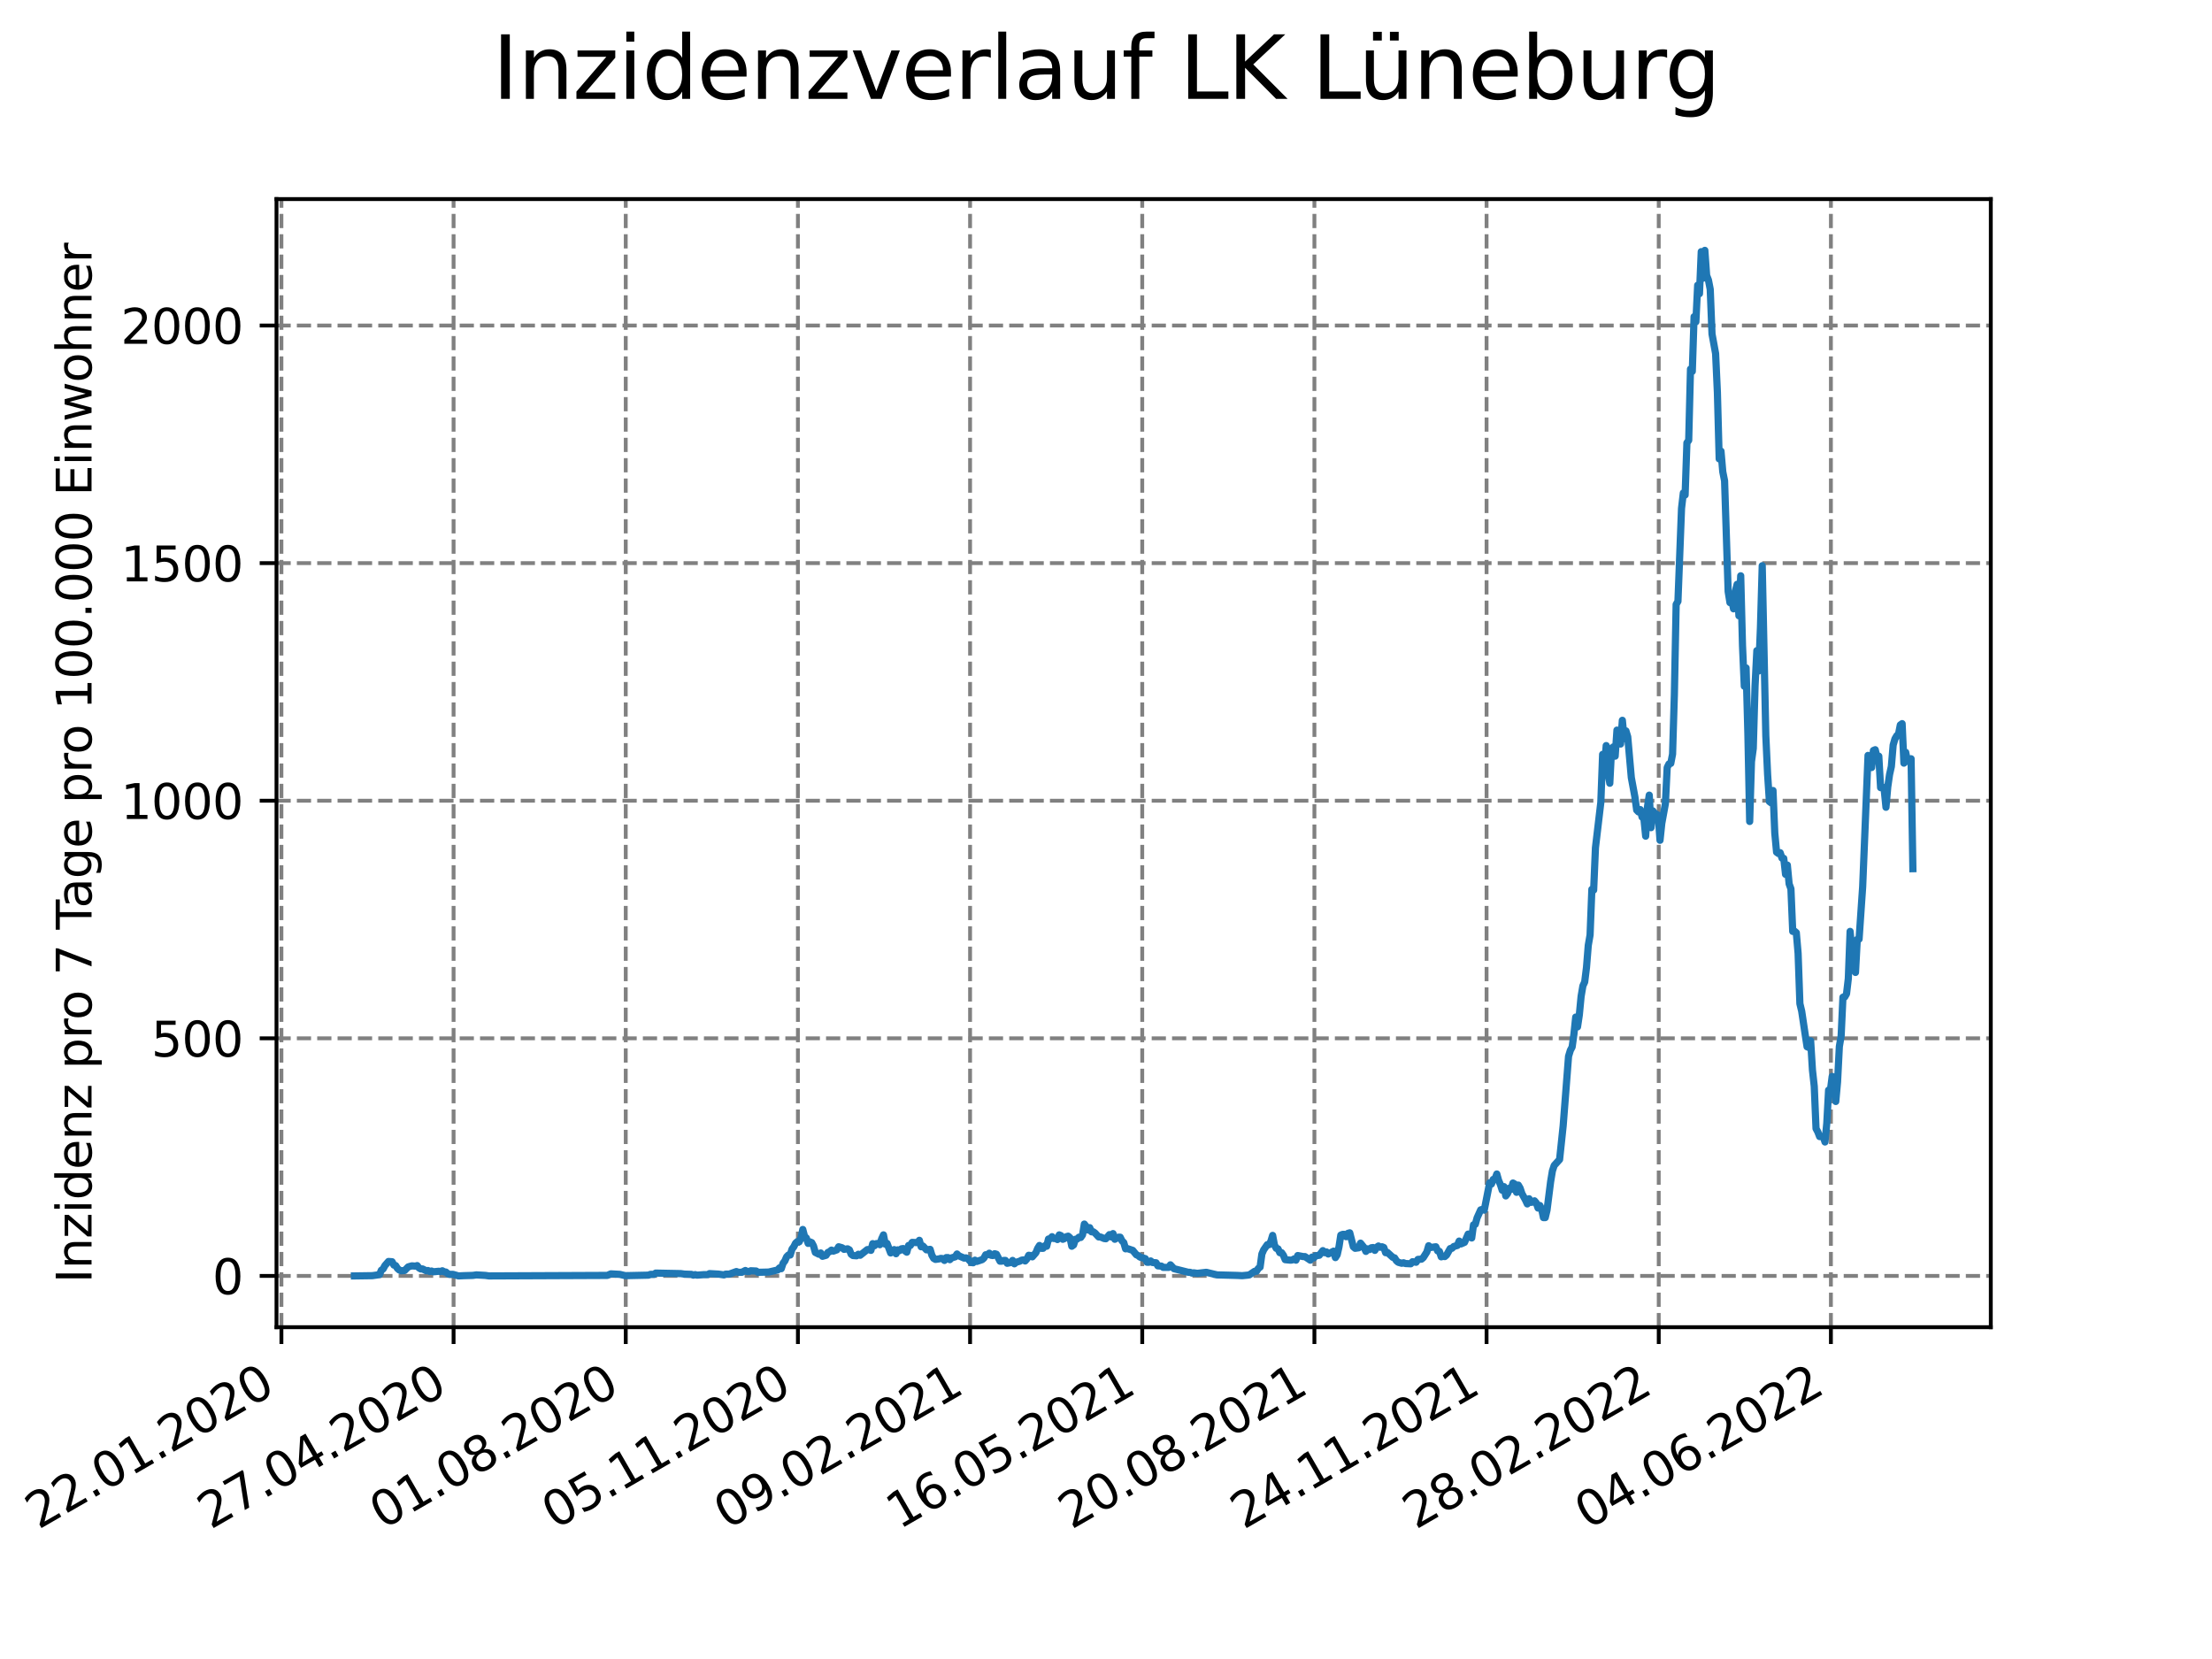 <?xml version="1.0" encoding="utf-8" standalone="no"?>
<!DOCTYPE svg PUBLIC "-//W3C//DTD SVG 1.1//EN"
  "http://www.w3.org/Graphics/SVG/1.1/DTD/svg11.dtd">
<svg xmlns:xlink="http://www.w3.org/1999/xlink" width="460.8pt" height="345.6pt" viewBox="0 0 460.8 345.6" xmlns="http://www.w3.org/2000/svg" version="1.1">
 <defs>
  <style type="text/css">*{stroke-linejoin: round; stroke-linecap: butt}</style>
 </defs>
 <g id="figure_1">
  <g id="patch_1">
   <path d="M 0 345.6 
L 460.8 345.6 
L 460.8 0 
L 0 0 
z
" style="fill: #ffffff"/>
  </g>
  <g id="axes_1">
   <g id="patch_2">
    <path d="M 57.6 276.48 
L 414.72 276.48 
L 414.72 41.472 
L 57.6 41.472 
z
" style="fill: #ffffff"/>
   </g>
   <g id="matplotlib.axis_1">
    <g id="xtick_1">
     <g id="line2d_1">
      <path d="M 58.624 276.48 
L 58.624 41.472 
" clip-path="url(#pb57388f44c)" style="fill: none; stroke-dasharray: 2.96,1.28; stroke-dashoffset: 0; stroke: #808080; stroke-width: 0.8"/>
     </g>
     <g id="line2d_2">
      <defs>
       <path id="m9dcc0c12f1" d="M 0 0 
L 0 3.5 
" style="stroke: #000000; stroke-width: 0.8"/>
      </defs>
      <g>
       <use xlink:href="#m9dcc0c12f1" x="58.624" y="276.48" style="stroke: #000000; stroke-width: 0.8"/>
      </g>
     </g>
     <g id="text_1">
      <!-- 22.01.2020 -->
      <g transform="translate(7.999 318.689)rotate(-30)scale(0.1 -0.1)">
       <defs>
        <path id="DejaVuSans-32" d="M 1228 531 
L 3431 531 
L 3431 0 
L 469 0 
L 469 531 
Q 828 903 1448 1529 
Q 2069 2156 2228 2338 
Q 2531 2678 2651 2914 
Q 2772 3150 2772 3378 
Q 2772 3750 2511 3984 
Q 2250 4219 1831 4219 
Q 1534 4219 1204 4116 
Q 875 4013 500 3803 
L 500 4441 
Q 881 4594 1212 4672 
Q 1544 4750 1819 4750 
Q 2544 4750 2975 4387 
Q 3406 4025 3406 3419 
Q 3406 3131 3298 2873 
Q 3191 2616 2906 2266 
Q 2828 2175 2409 1742 
Q 1991 1309 1228 531 
z
" transform="scale(0.016)"/>
        <path id="DejaVuSans-2e" d="M 684 794 
L 1344 794 
L 1344 0 
L 684 0 
L 684 794 
z
" transform="scale(0.016)"/>
        <path id="DejaVuSans-30" d="M 2034 4250 
Q 1547 4250 1301 3770 
Q 1056 3291 1056 2328 
Q 1056 1369 1301 889 
Q 1547 409 2034 409 
Q 2525 409 2770 889 
Q 3016 1369 3016 2328 
Q 3016 3291 2770 3770 
Q 2525 4250 2034 4250 
z
M 2034 4750 
Q 2819 4750 3233 4129 
Q 3647 3509 3647 2328 
Q 3647 1150 3233 529 
Q 2819 -91 2034 -91 
Q 1250 -91 836 529 
Q 422 1150 422 2328 
Q 422 3509 836 4129 
Q 1250 4750 2034 4750 
z
" transform="scale(0.016)"/>
        <path id="DejaVuSans-31" d="M 794 531 
L 1825 531 
L 1825 4091 
L 703 3866 
L 703 4441 
L 1819 4666 
L 2450 4666 
L 2450 531 
L 3481 531 
L 3481 0 
L 794 0 
L 794 531 
z
" transform="scale(0.016)"/>
       </defs>
       <use xlink:href="#DejaVuSans-32"/>
       <use xlink:href="#DejaVuSans-32" x="63.623"/>
       <use xlink:href="#DejaVuSans-2e" x="127.246"/>
       <use xlink:href="#DejaVuSans-30" x="159.033"/>
       <use xlink:href="#DejaVuSans-31" x="222.656"/>
       <use xlink:href="#DejaVuSans-2e" x="286.279"/>
       <use xlink:href="#DejaVuSans-32" x="318.066"/>
       <use xlink:href="#DejaVuSans-30" x="381.689"/>
       <use xlink:href="#DejaVuSans-32" x="445.312"/>
       <use xlink:href="#DejaVuSans-30" x="508.936"/>
      </g>
     </g>
    </g>
    <g id="xtick_2">
     <g id="line2d_3">
      <path d="M 94.489 276.48 
L 94.489 41.472 
" clip-path="url(#pb57388f44c)" style="fill: none; stroke-dasharray: 2.96,1.28; stroke-dashoffset: 0; stroke: #808080; stroke-width: 0.8"/>
     </g>
     <g id="line2d_4">
      <g>
       <use xlink:href="#m9dcc0c12f1" x="94.489" y="276.48" style="stroke: #000000; stroke-width: 0.8"/>
      </g>
     </g>
     <g id="text_2">
      <!-- 27.04.2020 -->
      <g transform="translate(43.864 318.689)rotate(-30)scale(0.1 -0.1)">
       <defs>
        <path id="DejaVuSans-37" d="M 525 4666 
L 3525 4666 
L 3525 4397 
L 1831 0 
L 1172 0 
L 2766 4134 
L 525 4134 
L 525 4666 
z
" transform="scale(0.016)"/>
        <path id="DejaVuSans-34" d="M 2419 4116 
L 825 1625 
L 2419 1625 
L 2419 4116 
z
M 2253 4666 
L 3047 4666 
L 3047 1625 
L 3713 1625 
L 3713 1100 
L 3047 1100 
L 3047 0 
L 2419 0 
L 2419 1100 
L 313 1100 
L 313 1709 
L 2253 4666 
z
" transform="scale(0.016)"/>
       </defs>
       <use xlink:href="#DejaVuSans-32"/>
       <use xlink:href="#DejaVuSans-37" x="63.623"/>
       <use xlink:href="#DejaVuSans-2e" x="127.246"/>
       <use xlink:href="#DejaVuSans-30" x="159.033"/>
       <use xlink:href="#DejaVuSans-34" x="222.656"/>
       <use xlink:href="#DejaVuSans-2e" x="286.279"/>
       <use xlink:href="#DejaVuSans-32" x="318.066"/>
       <use xlink:href="#DejaVuSans-30" x="381.689"/>
       <use xlink:href="#DejaVuSans-32" x="445.312"/>
       <use xlink:href="#DejaVuSans-30" x="508.936"/>
      </g>
     </g>
    </g>
    <g id="xtick_3">
     <g id="line2d_5">
      <path d="M 130.355 276.48 
L 130.355 41.472 
" clip-path="url(#pb57388f44c)" style="fill: none; stroke-dasharray: 2.96,1.28; stroke-dashoffset: 0; stroke: #808080; stroke-width: 0.8"/>
     </g>
     <g id="line2d_6">
      <g>
       <use xlink:href="#m9dcc0c12f1" x="130.355" y="276.48" style="stroke: #000000; stroke-width: 0.8"/>
      </g>
     </g>
     <g id="text_3">
      <!-- 01.08.2020 -->
      <g transform="translate(79.729 318.689)rotate(-30)scale(0.1 -0.1)">
       <defs>
        <path id="DejaVuSans-38" d="M 2034 2216 
Q 1584 2216 1326 1975 
Q 1069 1734 1069 1313 
Q 1069 891 1326 650 
Q 1584 409 2034 409 
Q 2484 409 2743 651 
Q 3003 894 3003 1313 
Q 3003 1734 2745 1975 
Q 2488 2216 2034 2216 
z
M 1403 2484 
Q 997 2584 770 2862 
Q 544 3141 544 3541 
Q 544 4100 942 4425 
Q 1341 4750 2034 4750 
Q 2731 4750 3128 4425 
Q 3525 4100 3525 3541 
Q 3525 3141 3298 2862 
Q 3072 2584 2669 2484 
Q 3125 2378 3379 2068 
Q 3634 1759 3634 1313 
Q 3634 634 3220 271 
Q 2806 -91 2034 -91 
Q 1263 -91 848 271 
Q 434 634 434 1313 
Q 434 1759 690 2068 
Q 947 2378 1403 2484 
z
M 1172 3481 
Q 1172 3119 1398 2916 
Q 1625 2713 2034 2713 
Q 2441 2713 2670 2916 
Q 2900 3119 2900 3481 
Q 2900 3844 2670 4047 
Q 2441 4250 2034 4250 
Q 1625 4250 1398 4047 
Q 1172 3844 1172 3481 
z
" transform="scale(0.016)"/>
       </defs>
       <use xlink:href="#DejaVuSans-30"/>
       <use xlink:href="#DejaVuSans-31" x="63.623"/>
       <use xlink:href="#DejaVuSans-2e" x="127.246"/>
       <use xlink:href="#DejaVuSans-30" x="159.033"/>
       <use xlink:href="#DejaVuSans-38" x="222.656"/>
       <use xlink:href="#DejaVuSans-2e" x="286.279"/>
       <use xlink:href="#DejaVuSans-32" x="318.066"/>
       <use xlink:href="#DejaVuSans-30" x="381.689"/>
       <use xlink:href="#DejaVuSans-32" x="445.312"/>
       <use xlink:href="#DejaVuSans-30" x="508.936"/>
      </g>
     </g>
    </g>
    <g id="xtick_4">
     <g id="line2d_7">
      <path d="M 166.22 276.48 
L 166.22 41.472 
" clip-path="url(#pb57388f44c)" style="fill: none; stroke-dasharray: 2.96,1.28; stroke-dashoffset: 0; stroke: #808080; stroke-width: 0.8"/>
     </g>
     <g id="line2d_8">
      <g>
       <use xlink:href="#m9dcc0c12f1" x="166.22" y="276.48" style="stroke: #000000; stroke-width: 0.8"/>
      </g>
     </g>
     <g id="text_4">
      <!-- 05.11.2020 -->
      <g transform="translate(115.595 318.689)rotate(-30)scale(0.1 -0.1)">
       <defs>
        <path id="DejaVuSans-35" d="M 691 4666 
L 3169 4666 
L 3169 4134 
L 1269 4134 
L 1269 2991 
Q 1406 3038 1543 3061 
Q 1681 3084 1819 3084 
Q 2600 3084 3056 2656 
Q 3513 2228 3513 1497 
Q 3513 744 3044 326 
Q 2575 -91 1722 -91 
Q 1428 -91 1123 -41 
Q 819 9 494 109 
L 494 744 
Q 775 591 1075 516 
Q 1375 441 1709 441 
Q 2250 441 2565 725 
Q 2881 1009 2881 1497 
Q 2881 1984 2565 2268 
Q 2250 2553 1709 2553 
Q 1456 2553 1204 2497 
Q 953 2441 691 2322 
L 691 4666 
z
" transform="scale(0.016)"/>
       </defs>
       <use xlink:href="#DejaVuSans-30"/>
       <use xlink:href="#DejaVuSans-35" x="63.623"/>
       <use xlink:href="#DejaVuSans-2e" x="127.246"/>
       <use xlink:href="#DejaVuSans-31" x="159.033"/>
       <use xlink:href="#DejaVuSans-31" x="222.656"/>
       <use xlink:href="#DejaVuSans-2e" x="286.279"/>
       <use xlink:href="#DejaVuSans-32" x="318.066"/>
       <use xlink:href="#DejaVuSans-30" x="381.689"/>
       <use xlink:href="#DejaVuSans-32" x="445.312"/>
       <use xlink:href="#DejaVuSans-30" x="508.936"/>
      </g>
     </g>
    </g>
    <g id="xtick_5">
     <g id="line2d_9">
      <path d="M 202.085 276.48 
L 202.085 41.472 
" clip-path="url(#pb57388f44c)" style="fill: none; stroke-dasharray: 2.96,1.28; stroke-dashoffset: 0; stroke: #808080; stroke-width: 0.8"/>
     </g>
     <g id="line2d_10">
      <g>
       <use xlink:href="#m9dcc0c12f1" x="202.085" y="276.48" style="stroke: #000000; stroke-width: 0.8"/>
      </g>
     </g>
     <g id="text_5">
      <!-- 09.02.2021 -->
      <g transform="translate(151.46 318.689)rotate(-30)scale(0.1 -0.1)">
       <defs>
        <path id="DejaVuSans-39" d="M 703 97 
L 703 672 
Q 941 559 1184 500 
Q 1428 441 1663 441 
Q 2288 441 2617 861 
Q 2947 1281 2994 2138 
Q 2813 1869 2534 1725 
Q 2256 1581 1919 1581 
Q 1219 1581 811 2004 
Q 403 2428 403 3163 
Q 403 3881 828 4315 
Q 1253 4750 1959 4750 
Q 2769 4750 3195 4129 
Q 3622 3509 3622 2328 
Q 3622 1225 3098 567 
Q 2575 -91 1691 -91 
Q 1453 -91 1209 -44 
Q 966 3 703 97 
z
M 1959 2075 
Q 2384 2075 2632 2365 
Q 2881 2656 2881 3163 
Q 2881 3666 2632 3958 
Q 2384 4250 1959 4250 
Q 1534 4250 1286 3958 
Q 1038 3666 1038 3163 
Q 1038 2656 1286 2365 
Q 1534 2075 1959 2075 
z
" transform="scale(0.016)"/>
       </defs>
       <use xlink:href="#DejaVuSans-30"/>
       <use xlink:href="#DejaVuSans-39" x="63.623"/>
       <use xlink:href="#DejaVuSans-2e" x="127.246"/>
       <use xlink:href="#DejaVuSans-30" x="159.033"/>
       <use xlink:href="#DejaVuSans-32" x="222.656"/>
       <use xlink:href="#DejaVuSans-2e" x="286.279"/>
       <use xlink:href="#DejaVuSans-32" x="318.066"/>
       <use xlink:href="#DejaVuSans-30" x="381.689"/>
       <use xlink:href="#DejaVuSans-32" x="445.312"/>
       <use xlink:href="#DejaVuSans-31" x="508.936"/>
      </g>
     </g>
    </g>
    <g id="xtick_6">
     <g id="line2d_11">
      <path d="M 237.95 276.48 
L 237.95 41.472 
" clip-path="url(#pb57388f44c)" style="fill: none; stroke-dasharray: 2.96,1.28; stroke-dashoffset: 0; stroke: #808080; stroke-width: 0.8"/>
     </g>
     <g id="line2d_12">
      <g>
       <use xlink:href="#m9dcc0c12f1" x="237.95" y="276.48" style="stroke: #000000; stroke-width: 0.8"/>
      </g>
     </g>
     <g id="text_6">
      <!-- 16.05.2021 -->
      <g transform="translate(187.325 318.689)rotate(-30)scale(0.1 -0.1)">
       <defs>
        <path id="DejaVuSans-36" d="M 2113 2584 
Q 1688 2584 1439 2293 
Q 1191 2003 1191 1497 
Q 1191 994 1439 701 
Q 1688 409 2113 409 
Q 2538 409 2786 701 
Q 3034 994 3034 1497 
Q 3034 2003 2786 2293 
Q 2538 2584 2113 2584 
z
M 3366 4563 
L 3366 3988 
Q 3128 4100 2886 4159 
Q 2644 4219 2406 4219 
Q 1781 4219 1451 3797 
Q 1122 3375 1075 2522 
Q 1259 2794 1537 2939 
Q 1816 3084 2150 3084 
Q 2853 3084 3261 2657 
Q 3669 2231 3669 1497 
Q 3669 778 3244 343 
Q 2819 -91 2113 -91 
Q 1303 -91 875 529 
Q 447 1150 447 2328 
Q 447 3434 972 4092 
Q 1497 4750 2381 4750 
Q 2619 4750 2861 4703 
Q 3103 4656 3366 4563 
z
" transform="scale(0.016)"/>
       </defs>
       <use xlink:href="#DejaVuSans-31"/>
       <use xlink:href="#DejaVuSans-36" x="63.623"/>
       <use xlink:href="#DejaVuSans-2e" x="127.246"/>
       <use xlink:href="#DejaVuSans-30" x="159.033"/>
       <use xlink:href="#DejaVuSans-35" x="222.656"/>
       <use xlink:href="#DejaVuSans-2e" x="286.279"/>
       <use xlink:href="#DejaVuSans-32" x="318.066"/>
       <use xlink:href="#DejaVuSans-30" x="381.689"/>
       <use xlink:href="#DejaVuSans-32" x="445.312"/>
       <use xlink:href="#DejaVuSans-31" x="508.936"/>
      </g>
     </g>
    </g>
    <g id="xtick_7">
     <g id="line2d_13">
      <path d="M 273.815 276.48 
L 273.815 41.472 
" clip-path="url(#pb57388f44c)" style="fill: none; stroke-dasharray: 2.96,1.28; stroke-dashoffset: 0; stroke: #808080; stroke-width: 0.8"/>
     </g>
     <g id="line2d_14">
      <g>
       <use xlink:href="#m9dcc0c12f1" x="273.815" y="276.48" style="stroke: #000000; stroke-width: 0.8"/>
      </g>
     </g>
     <g id="text_7">
      <!-- 20.08.2021 -->
      <g transform="translate(223.19 318.689)rotate(-30)scale(0.1 -0.1)">
       <use xlink:href="#DejaVuSans-32"/>
       <use xlink:href="#DejaVuSans-30" x="63.623"/>
       <use xlink:href="#DejaVuSans-2e" x="127.246"/>
       <use xlink:href="#DejaVuSans-30" x="159.033"/>
       <use xlink:href="#DejaVuSans-38" x="222.656"/>
       <use xlink:href="#DejaVuSans-2e" x="286.279"/>
       <use xlink:href="#DejaVuSans-32" x="318.066"/>
       <use xlink:href="#DejaVuSans-30" x="381.689"/>
       <use xlink:href="#DejaVuSans-32" x="445.312"/>
       <use xlink:href="#DejaVuSans-31" x="508.936"/>
      </g>
     </g>
    </g>
    <g id="xtick_8">
     <g id="line2d_15">
      <path d="M 309.68 276.48 
L 309.68 41.472 
" clip-path="url(#pb57388f44c)" style="fill: none; stroke-dasharray: 2.96,1.28; stroke-dashoffset: 0; stroke: #808080; stroke-width: 0.8"/>
     </g>
     <g id="line2d_16">
      <g>
       <use xlink:href="#m9dcc0c12f1" x="309.68" y="276.48" style="stroke: #000000; stroke-width: 0.8"/>
      </g>
     </g>
     <g id="text_8">
      <!-- 24.11.2021 -->
      <g transform="translate(259.055 318.689)rotate(-30)scale(0.1 -0.1)">
       <use xlink:href="#DejaVuSans-32"/>
       <use xlink:href="#DejaVuSans-34" x="63.623"/>
       <use xlink:href="#DejaVuSans-2e" x="127.246"/>
       <use xlink:href="#DejaVuSans-31" x="159.033"/>
       <use xlink:href="#DejaVuSans-31" x="222.656"/>
       <use xlink:href="#DejaVuSans-2e" x="286.279"/>
       <use xlink:href="#DejaVuSans-32" x="318.066"/>
       <use xlink:href="#DejaVuSans-30" x="381.689"/>
       <use xlink:href="#DejaVuSans-32" x="445.312"/>
       <use xlink:href="#DejaVuSans-31" x="508.936"/>
      </g>
     </g>
    </g>
    <g id="xtick_9">
     <g id="line2d_17">
      <path d="M 345.546 276.48 
L 345.546 41.472 
" clip-path="url(#pb57388f44c)" style="fill: none; stroke-dasharray: 2.96,1.28; stroke-dashoffset: 0; stroke: #808080; stroke-width: 0.8"/>
     </g>
     <g id="line2d_18">
      <g>
       <use xlink:href="#m9dcc0c12f1" x="345.546" y="276.48" style="stroke: #000000; stroke-width: 0.8"/>
      </g>
     </g>
     <g id="text_9">
      <!-- 28.02.2022 -->
      <g transform="translate(294.92 318.689)rotate(-30)scale(0.1 -0.1)">
       <use xlink:href="#DejaVuSans-32"/>
       <use xlink:href="#DejaVuSans-38" x="63.623"/>
       <use xlink:href="#DejaVuSans-2e" x="127.246"/>
       <use xlink:href="#DejaVuSans-30" x="159.033"/>
       <use xlink:href="#DejaVuSans-32" x="222.656"/>
       <use xlink:href="#DejaVuSans-2e" x="286.279"/>
       <use xlink:href="#DejaVuSans-32" x="318.066"/>
       <use xlink:href="#DejaVuSans-30" x="381.689"/>
       <use xlink:href="#DejaVuSans-32" x="445.312"/>
       <use xlink:href="#DejaVuSans-32" x="508.936"/>
      </g>
     </g>
    </g>
    <g id="xtick_10">
     <g id="line2d_19">
      <path d="M 381.411 276.48 
L 381.411 41.472 
" clip-path="url(#pb57388f44c)" style="fill: none; stroke-dasharray: 2.96,1.28; stroke-dashoffset: 0; stroke: #808080; stroke-width: 0.8"/>
     </g>
     <g id="line2d_20">
      <g>
       <use xlink:href="#m9dcc0c12f1" x="381.411" y="276.48" style="stroke: #000000; stroke-width: 0.8"/>
      </g>
     </g>
     <g id="text_10">
      <!-- 04.06.2022 -->
      <g transform="translate(330.786 318.689)rotate(-30)scale(0.1 -0.1)">
       <use xlink:href="#DejaVuSans-30"/>
       <use xlink:href="#DejaVuSans-34" x="63.623"/>
       <use xlink:href="#DejaVuSans-2e" x="127.246"/>
       <use xlink:href="#DejaVuSans-30" x="159.033"/>
       <use xlink:href="#DejaVuSans-36" x="222.656"/>
       <use xlink:href="#DejaVuSans-2e" x="286.279"/>
       <use xlink:href="#DejaVuSans-32" x="318.066"/>
       <use xlink:href="#DejaVuSans-30" x="381.689"/>
       <use xlink:href="#DejaVuSans-32" x="445.312"/>
       <use xlink:href="#DejaVuSans-32" x="508.936"/>
      </g>
     </g>
    </g>
   </g>
   <g id="matplotlib.axis_2">
    <g id="ytick_1">
     <g id="line2d_21">
      <path d="M 57.6 265.798 
L 414.72 265.798 
" clip-path="url(#pb57388f44c)" style="fill: none; stroke-dasharray: 2.96,1.28; stroke-dashoffset: 0; stroke: #808080; stroke-width: 0.8"/>
     </g>
     <g id="line2d_22">
      <defs>
       <path id="mb467f94ed6" d="M 0 0 
L -3.5 0 
" style="stroke: #000000; stroke-width: 0.8"/>
      </defs>
      <g>
       <use xlink:href="#mb467f94ed6" x="57.6" y="265.798" style="stroke: #000000; stroke-width: 0.8"/>
      </g>
     </g>
     <g id="text_11">
      <!-- 0 -->
      <g transform="translate(44.237 269.597)scale(0.1 -0.1)">
       <use xlink:href="#DejaVuSans-30"/>
      </g>
     </g>
    </g>
    <g id="ytick_2">
     <g id="line2d_23">
      <path d="M 57.6 216.301 
L 414.72 216.301 
" clip-path="url(#pb57388f44c)" style="fill: none; stroke-dasharray: 2.96,1.28; stroke-dashoffset: 0; stroke: #808080; stroke-width: 0.8"/>
     </g>
     <g id="line2d_24">
      <g>
       <use xlink:href="#mb467f94ed6" x="57.6" y="216.301" style="stroke: #000000; stroke-width: 0.8"/>
      </g>
     </g>
     <g id="text_12">
      <!-- 500 -->
      <g transform="translate(31.512 220.1)scale(0.1 -0.1)">
       <use xlink:href="#DejaVuSans-35"/>
       <use xlink:href="#DejaVuSans-30" x="63.623"/>
       <use xlink:href="#DejaVuSans-30" x="127.246"/>
      </g>
     </g>
    </g>
    <g id="ytick_3">
     <g id="line2d_25">
      <path d="M 57.6 166.804 
L 414.72 166.804 
" clip-path="url(#pb57388f44c)" style="fill: none; stroke-dasharray: 2.96,1.28; stroke-dashoffset: 0; stroke: #808080; stroke-width: 0.8"/>
     </g>
     <g id="line2d_26">
      <g>
       <use xlink:href="#mb467f94ed6" x="57.6" y="166.804" style="stroke: #000000; stroke-width: 0.8"/>
      </g>
     </g>
     <g id="text_13">
      <!-- 1000 -->
      <g transform="translate(25.15 170.603)scale(0.1 -0.1)">
       <use xlink:href="#DejaVuSans-31"/>
       <use xlink:href="#DejaVuSans-30" x="63.623"/>
       <use xlink:href="#DejaVuSans-30" x="127.246"/>
       <use xlink:href="#DejaVuSans-30" x="190.869"/>
      </g>
     </g>
    </g>
    <g id="ytick_4">
     <g id="line2d_27">
      <path d="M 57.6 117.307 
L 414.72 117.307 
" clip-path="url(#pb57388f44c)" style="fill: none; stroke-dasharray: 2.96,1.28; stroke-dashoffset: 0; stroke: #808080; stroke-width: 0.8"/>
     </g>
     <g id="line2d_28">
      <g>
       <use xlink:href="#mb467f94ed6" x="57.6" y="117.307" style="stroke: #000000; stroke-width: 0.8"/>
      </g>
     </g>
     <g id="text_14">
      <!-- 1500 -->
      <g transform="translate(25.15 121.106)scale(0.1 -0.1)">
       <use xlink:href="#DejaVuSans-31"/>
       <use xlink:href="#DejaVuSans-35" x="63.623"/>
       <use xlink:href="#DejaVuSans-30" x="127.246"/>
       <use xlink:href="#DejaVuSans-30" x="190.869"/>
      </g>
     </g>
    </g>
    <g id="ytick_5">
     <g id="line2d_29">
      <path d="M 57.6 67.81 
L 414.72 67.81 
" clip-path="url(#pb57388f44c)" style="fill: none; stroke-dasharray: 2.96,1.28; stroke-dashoffset: 0; stroke: #808080; stroke-width: 0.8"/>
     </g>
     <g id="line2d_30">
      <g>
       <use xlink:href="#mb467f94ed6" x="57.6" y="67.81" style="stroke: #000000; stroke-width: 0.8"/>
      </g>
     </g>
     <g id="text_15">
      <!-- 2000 -->
      <g transform="translate(25.15 71.609)scale(0.1 -0.1)">
       <use xlink:href="#DejaVuSans-32"/>
       <use xlink:href="#DejaVuSans-30" x="63.623"/>
       <use xlink:href="#DejaVuSans-30" x="127.246"/>
       <use xlink:href="#DejaVuSans-30" x="190.869"/>
      </g>
     </g>
    </g>
    <g id="text_16">
     <!-- Inzidenz pro 7 Tage pro 100.000 Einwohner -->
     <g transform="translate(19.07 267.301)rotate(-90)scale(0.1 -0.1)">
      <defs>
       <path id="DejaVuSans-49" d="M 628 4666 
L 1259 4666 
L 1259 0 
L 628 0 
L 628 4666 
z
" transform="scale(0.016)"/>
       <path id="DejaVuSans-6e" d="M 3513 2113 
L 3513 0 
L 2938 0 
L 2938 2094 
Q 2938 2591 2744 2837 
Q 2550 3084 2163 3084 
Q 1697 3084 1428 2787 
Q 1159 2491 1159 1978 
L 1159 0 
L 581 0 
L 581 3500 
L 1159 3500 
L 1159 2956 
Q 1366 3272 1645 3428 
Q 1925 3584 2291 3584 
Q 2894 3584 3203 3211 
Q 3513 2838 3513 2113 
z
" transform="scale(0.016)"/>
       <path id="DejaVuSans-7a" d="M 353 3500 
L 3084 3500 
L 3084 2975 
L 922 459 
L 3084 459 
L 3084 0 
L 275 0 
L 275 525 
L 2438 3041 
L 353 3041 
L 353 3500 
z
" transform="scale(0.016)"/>
       <path id="DejaVuSans-69" d="M 603 3500 
L 1178 3500 
L 1178 0 
L 603 0 
L 603 3500 
z
M 603 4863 
L 1178 4863 
L 1178 4134 
L 603 4134 
L 603 4863 
z
" transform="scale(0.016)"/>
       <path id="DejaVuSans-64" d="M 2906 2969 
L 2906 4863 
L 3481 4863 
L 3481 0 
L 2906 0 
L 2906 525 
Q 2725 213 2448 61 
Q 2172 -91 1784 -91 
Q 1150 -91 751 415 
Q 353 922 353 1747 
Q 353 2572 751 3078 
Q 1150 3584 1784 3584 
Q 2172 3584 2448 3432 
Q 2725 3281 2906 2969 
z
M 947 1747 
Q 947 1113 1208 752 
Q 1469 391 1925 391 
Q 2381 391 2643 752 
Q 2906 1113 2906 1747 
Q 2906 2381 2643 2742 
Q 2381 3103 1925 3103 
Q 1469 3103 1208 2742 
Q 947 2381 947 1747 
z
" transform="scale(0.016)"/>
       <path id="DejaVuSans-65" d="M 3597 1894 
L 3597 1613 
L 953 1613 
Q 991 1019 1311 708 
Q 1631 397 2203 397 
Q 2534 397 2845 478 
Q 3156 559 3463 722 
L 3463 178 
Q 3153 47 2828 -22 
Q 2503 -91 2169 -91 
Q 1331 -91 842 396 
Q 353 884 353 1716 
Q 353 2575 817 3079 
Q 1281 3584 2069 3584 
Q 2775 3584 3186 3129 
Q 3597 2675 3597 1894 
z
M 3022 2063 
Q 3016 2534 2758 2815 
Q 2500 3097 2075 3097 
Q 1594 3097 1305 2825 
Q 1016 2553 972 2059 
L 3022 2063 
z
" transform="scale(0.016)"/>
       <path id="DejaVuSans-20" transform="scale(0.016)"/>
       <path id="DejaVuSans-70" d="M 1159 525 
L 1159 -1331 
L 581 -1331 
L 581 3500 
L 1159 3500 
L 1159 2969 
Q 1341 3281 1617 3432 
Q 1894 3584 2278 3584 
Q 2916 3584 3314 3078 
Q 3713 2572 3713 1747 
Q 3713 922 3314 415 
Q 2916 -91 2278 -91 
Q 1894 -91 1617 61 
Q 1341 213 1159 525 
z
M 3116 1747 
Q 3116 2381 2855 2742 
Q 2594 3103 2138 3103 
Q 1681 3103 1420 2742 
Q 1159 2381 1159 1747 
Q 1159 1113 1420 752 
Q 1681 391 2138 391 
Q 2594 391 2855 752 
Q 3116 1113 3116 1747 
z
" transform="scale(0.016)"/>
       <path id="DejaVuSans-72" d="M 2631 2963 
Q 2534 3019 2420 3045 
Q 2306 3072 2169 3072 
Q 1681 3072 1420 2755 
Q 1159 2438 1159 1844 
L 1159 0 
L 581 0 
L 581 3500 
L 1159 3500 
L 1159 2956 
Q 1341 3275 1631 3429 
Q 1922 3584 2338 3584 
Q 2397 3584 2469 3576 
Q 2541 3569 2628 3553 
L 2631 2963 
z
" transform="scale(0.016)"/>
       <path id="DejaVuSans-6f" d="M 1959 3097 
Q 1497 3097 1228 2736 
Q 959 2375 959 1747 
Q 959 1119 1226 758 
Q 1494 397 1959 397 
Q 2419 397 2687 759 
Q 2956 1122 2956 1747 
Q 2956 2369 2687 2733 
Q 2419 3097 1959 3097 
z
M 1959 3584 
Q 2709 3584 3137 3096 
Q 3566 2609 3566 1747 
Q 3566 888 3137 398 
Q 2709 -91 1959 -91 
Q 1206 -91 779 398 
Q 353 888 353 1747 
Q 353 2609 779 3096 
Q 1206 3584 1959 3584 
z
" transform="scale(0.016)"/>
       <path id="DejaVuSans-54" d="M -19 4666 
L 3928 4666 
L 3928 4134 
L 2272 4134 
L 2272 0 
L 1638 0 
L 1638 4134 
L -19 4134 
L -19 4666 
z
" transform="scale(0.016)"/>
       <path id="DejaVuSans-61" d="M 2194 1759 
Q 1497 1759 1228 1600 
Q 959 1441 959 1056 
Q 959 750 1161 570 
Q 1363 391 1709 391 
Q 2188 391 2477 730 
Q 2766 1069 2766 1631 
L 2766 1759 
L 2194 1759 
z
M 3341 1997 
L 3341 0 
L 2766 0 
L 2766 531 
Q 2569 213 2275 61 
Q 1981 -91 1556 -91 
Q 1019 -91 701 211 
Q 384 513 384 1019 
Q 384 1609 779 1909 
Q 1175 2209 1959 2209 
L 2766 2209 
L 2766 2266 
Q 2766 2663 2505 2880 
Q 2244 3097 1772 3097 
Q 1472 3097 1187 3025 
Q 903 2953 641 2809 
L 641 3341 
Q 956 3463 1253 3523 
Q 1550 3584 1831 3584 
Q 2591 3584 2966 3190 
Q 3341 2797 3341 1997 
z
" transform="scale(0.016)"/>
       <path id="DejaVuSans-67" d="M 2906 1791 
Q 2906 2416 2648 2759 
Q 2391 3103 1925 3103 
Q 1463 3103 1205 2759 
Q 947 2416 947 1791 
Q 947 1169 1205 825 
Q 1463 481 1925 481 
Q 2391 481 2648 825 
Q 2906 1169 2906 1791 
z
M 3481 434 
Q 3481 -459 3084 -895 
Q 2688 -1331 1869 -1331 
Q 1566 -1331 1297 -1286 
Q 1028 -1241 775 -1147 
L 775 -588 
Q 1028 -725 1275 -790 
Q 1522 -856 1778 -856 
Q 2344 -856 2625 -561 
Q 2906 -266 2906 331 
L 2906 616 
Q 2728 306 2450 153 
Q 2172 0 1784 0 
Q 1141 0 747 490 
Q 353 981 353 1791 
Q 353 2603 747 3093 
Q 1141 3584 1784 3584 
Q 2172 3584 2450 3431 
Q 2728 3278 2906 2969 
L 2906 3500 
L 3481 3500 
L 3481 434 
z
" transform="scale(0.016)"/>
       <path id="DejaVuSans-45" d="M 628 4666 
L 3578 4666 
L 3578 4134 
L 1259 4134 
L 1259 2753 
L 3481 2753 
L 3481 2222 
L 1259 2222 
L 1259 531 
L 3634 531 
L 3634 0 
L 628 0 
L 628 4666 
z
" transform="scale(0.016)"/>
       <path id="DejaVuSans-77" d="M 269 3500 
L 844 3500 
L 1563 769 
L 2278 3500 
L 2956 3500 
L 3675 769 
L 4391 3500 
L 4966 3500 
L 4050 0 
L 3372 0 
L 2619 2869 
L 1863 0 
L 1184 0 
L 269 3500 
z
" transform="scale(0.016)"/>
       <path id="DejaVuSans-68" d="M 3513 2113 
L 3513 0 
L 2938 0 
L 2938 2094 
Q 2938 2591 2744 2837 
Q 2550 3084 2163 3084 
Q 1697 3084 1428 2787 
Q 1159 2491 1159 1978 
L 1159 0 
L 581 0 
L 581 4863 
L 1159 4863 
L 1159 2956 
Q 1366 3272 1645 3428 
Q 1925 3584 2291 3584 
Q 2894 3584 3203 3211 
Q 3513 2838 3513 2113 
z
" transform="scale(0.016)"/>
      </defs>
      <use xlink:href="#DejaVuSans-49"/>
      <use xlink:href="#DejaVuSans-6e" x="29.492"/>
      <use xlink:href="#DejaVuSans-7a" x="92.871"/>
      <use xlink:href="#DejaVuSans-69" x="145.361"/>
      <use xlink:href="#DejaVuSans-64" x="173.145"/>
      <use xlink:href="#DejaVuSans-65" x="236.621"/>
      <use xlink:href="#DejaVuSans-6e" x="298.145"/>
      <use xlink:href="#DejaVuSans-7a" x="361.523"/>
      <use xlink:href="#DejaVuSans-20" x="414.014"/>
      <use xlink:href="#DejaVuSans-70" x="445.801"/>
      <use xlink:href="#DejaVuSans-72" x="509.277"/>
      <use xlink:href="#DejaVuSans-6f" x="548.141"/>
      <use xlink:href="#DejaVuSans-20" x="609.322"/>
      <use xlink:href="#DejaVuSans-37" x="641.109"/>
      <use xlink:href="#DejaVuSans-20" x="704.732"/>
      <use xlink:href="#DejaVuSans-54" x="736.52"/>
      <use xlink:href="#DejaVuSans-61" x="781.104"/>
      <use xlink:href="#DejaVuSans-67" x="842.383"/>
      <use xlink:href="#DejaVuSans-65" x="905.859"/>
      <use xlink:href="#DejaVuSans-20" x="967.383"/>
      <use xlink:href="#DejaVuSans-70" x="999.17"/>
      <use xlink:href="#DejaVuSans-72" x="1062.646"/>
      <use xlink:href="#DejaVuSans-6f" x="1101.51"/>
      <use xlink:href="#DejaVuSans-20" x="1162.691"/>
      <use xlink:href="#DejaVuSans-31" x="1194.479"/>
      <use xlink:href="#DejaVuSans-30" x="1258.102"/>
      <use xlink:href="#DejaVuSans-30" x="1321.725"/>
      <use xlink:href="#DejaVuSans-2e" x="1385.348"/>
      <use xlink:href="#DejaVuSans-30" x="1417.135"/>
      <use xlink:href="#DejaVuSans-30" x="1480.758"/>
      <use xlink:href="#DejaVuSans-30" x="1544.381"/>
      <use xlink:href="#DejaVuSans-20" x="1608.004"/>
      <use xlink:href="#DejaVuSans-45" x="1639.791"/>
      <use xlink:href="#DejaVuSans-69" x="1702.975"/>
      <use xlink:href="#DejaVuSans-6e" x="1730.758"/>
      <use xlink:href="#DejaVuSans-77" x="1794.137"/>
      <use xlink:href="#DejaVuSans-6f" x="1875.924"/>
      <use xlink:href="#DejaVuSans-68" x="1937.105"/>
      <use xlink:href="#DejaVuSans-6e" x="2000.484"/>
      <use xlink:href="#DejaVuSans-65" x="2063.863"/>
      <use xlink:href="#DejaVuSans-72" x="2125.387"/>
     </g>
    </g>
   </g>
   <g id="line2d_31">
    <path d="M 73.833 265.798 
L 77.569 265.744 
L 78.316 265.637 
L 79.063 265.529 
L 79.437 264.615 
L 79.81 264.346 
L 80.184 263.647 
L 80.931 262.787 
L 81.678 262.841 
L 82.052 263.54 
L 82.425 263.647 
L 82.799 264.239 
L 83.173 264.561 
L 83.546 264.723 
L 84.293 264.669 
L 85.041 263.916 
L 85.788 263.701 
L 86.535 263.755 
L 86.909 263.647 
L 87.282 264.131 
L 87.656 264.346 
L 88.029 264.346 
L 88.777 264.723 
L 89.15 264.669 
L 89.524 264.884 
L 89.897 264.776 
L 90.271 264.938 
L 91.392 264.83 
L 91.765 264.884 
L 92.139 264.723 
L 92.513 264.938 
L 92.886 264.991 
L 93.26 265.314 
L 93.633 265.475 
L 94.38 265.475 
L 95.128 265.69 
L 95.501 265.798 
L 96.622 265.744 
L 98.49 265.69 
L 99.237 265.583 
L 101.105 265.69 
L 101.852 265.798 
L 126.51 265.69 
L 127.257 265.368 
L 129.125 265.475 
L 130.246 265.744 
L 135.102 265.637 
L 135.476 265.475 
L 136.223 265.475 
L 136.597 265.206 
L 141.827 265.314 
L 142.574 265.421 
L 144.069 265.475 
L 144.442 265.637 
L 144.816 265.529 
L 145.189 265.637 
L 146.684 265.529 
L 147.431 265.529 
L 147.805 265.314 
L 149.673 265.421 
L 150.793 265.583 
L 151.167 265.421 
L 151.914 265.421 
L 153.409 264.884 
L 153.782 265.045 
L 154.529 265.045 
L 155.277 264.669 
L 155.65 264.884 
L 156.024 264.884 
L 156.397 264.723 
L 157.518 264.776 
L 157.892 265.045 
L 160.133 264.991 
L 162.001 264.561 
L 162.375 264.131 
L 162.748 264.293 
L 163.122 263.164 
L 163.496 262.68 
L 163.869 261.82 
L 164.243 261.443 
L 164.616 261.443 
L 164.99 260.207 
L 165.364 259.723 
L 165.737 258.97 
L 166.111 258.648 
L 166.484 258.701 
L 166.858 257.949 
L 167.232 256.121 
L 167.605 257.572 
L 167.979 257.895 
L 168.352 259.024 
L 168.726 258.701 
L 169.1 258.863 
L 169.473 259.562 
L 169.847 260.906 
L 170.594 261.282 
L 170.968 261.013 
L 171.341 261.712 
L 172.088 261.497 
L 172.462 260.906 
L 172.836 260.744 
L 173.209 260.422 
L 173.583 260.637 
L 174.33 260.368 
L 174.704 259.723 
L 175.451 259.938 
L 175.824 260.261 
L 176.572 260.153 
L 176.945 260.368 
L 177.319 261.282 
L 177.692 261.551 
L 178.439 261.605 
L 178.813 261.282 
L 179.187 261.497 
L 180.681 260.314 
L 181.055 260.314 
L 181.428 260.476 
L 181.802 259.078 
L 182.175 259.508 
L 182.549 259.078 
L 182.923 259.024 
L 183.296 259.293 
L 183.67 258.056 
L 184.043 257.25 
L 184.417 259.185 
L 184.791 259.024 
L 185.538 261.013 
L 185.911 260.529 
L 186.285 260.314 
L 186.659 261.174 
L 187.032 260.368 
L 187.406 260.529 
L 187.779 260.153 
L 188.153 260.099 
L 188.527 260.583 
L 188.9 260.852 
L 189.274 259.454 
L 189.647 259.454 
L 190.021 258.809 
L 191.142 258.863 
L 191.515 258.379 
L 191.889 259.723 
L 192.263 259.562 
L 193.01 260.368 
L 193.757 260.261 
L 194.13 261.497 
L 194.504 262.142 
L 194.878 262.357 
L 195.625 262.25 
L 195.998 262.142 
L 196.372 262.196 
L 196.746 262.572 
L 197.119 261.981 
L 197.493 261.981 
L 197.866 262.411 
L 198.24 262.035 
L 198.987 261.82 
L 199.361 261.228 
L 199.734 261.605 
L 200.855 262.088 
L 201.229 262.035 
L 201.602 262.196 
L 202.35 263.002 
L 202.723 263.056 
L 203.097 262.518 
L 203.47 262.787 
L 204.591 262.411 
L 204.965 262.088 
L 205.338 261.389 
L 205.712 261.389 
L 206.086 261.067 
L 206.459 261.497 
L 206.833 261.551 
L 207.206 261.174 
L 207.58 261.282 
L 208.327 262.733 
L 208.701 262.733 
L 209.074 262.572 
L 209.448 262.572 
L 209.822 263.164 
L 210.569 263.002 
L 210.942 262.572 
L 211.316 263.271 
L 211.689 262.949 
L 212.437 262.733 
L 212.81 262.518 
L 213.184 262.465 
L 213.557 262.68 
L 213.931 262.25 
L 214.305 261.497 
L 214.678 261.551 
L 215.052 261.82 
L 215.799 260.959 
L 216.173 260.045 
L 216.546 259.454 
L 216.92 260.045 
L 217.293 260.045 
L 217.667 259.508 
L 218.041 259.615 
L 218.414 258.11 
L 218.788 258.056 
L 219.161 257.626 
L 219.535 258.003 
L 219.909 258.003 
L 220.282 258.218 
L 220.656 257.25 
L 221.029 257.411 
L 221.403 258.164 
L 221.777 258.003 
L 222.15 257.626 
L 222.524 257.519 
L 222.897 257.841 
L 223.271 259.615 
L 223.645 259.347 
L 224.018 258.164 
L 224.392 258.11 
L 224.765 257.734 
L 225.139 257.788 
L 225.513 257.25 
L 225.886 254.992 
L 226.26 255.476 
L 226.633 256.228 
L 227.007 255.745 
L 227.381 256.605 
L 227.754 256.605 
L 228.128 256.874 
L 228.875 257.68 
L 229.248 257.68 
L 229.996 258.003 
L 230.369 258.056 
L 231.116 257.196 
L 231.49 257.68 
L 231.864 256.981 
L 232.237 258.164 
L 232.984 257.734 
L 233.358 257.734 
L 233.732 258.486 
L 234.105 258.863 
L 234.479 260.153 
L 234.852 260.099 
L 235.973 260.476 
L 236.72 261.389 
L 237.094 261.551 
L 237.468 261.873 
L 238.588 262.196 
L 238.962 262.949 
L 239.336 262.949 
L 239.709 262.68 
L 240.083 263.002 
L 240.83 263.056 
L 241.204 263.701 
L 241.951 263.755 
L 242.324 264.024 
L 243.445 264.024 
L 243.819 263.486 
L 244.566 264.293 
L 247.555 265.045 
L 247.928 265.045 
L 248.302 265.206 
L 248.675 265.153 
L 249.423 265.26 
L 251.291 265.045 
L 253.532 265.583 
L 257.642 265.69 
L 258.763 265.744 
L 259.883 265.637 
L 260.257 265.583 
L 261.378 264.83 
L 261.751 264.83 
L 262.125 264.239 
L 262.498 263.97 
L 262.872 261.228 
L 263.246 260.368 
L 263.993 259.293 
L 264.366 259.293 
L 264.74 258.594 
L 265.114 257.357 
L 265.487 259.347 
L 265.861 260.045 
L 266.234 260.153 
L 266.608 260.959 
L 266.982 260.959 
L 267.355 261.497 
L 267.729 262.411 
L 268.85 262.518 
L 269.223 262.465 
L 269.597 262.25 
L 269.97 262.518 
L 270.344 261.551 
L 271.465 261.766 
L 271.838 261.766 
L 272.959 262.518 
L 273.333 261.873 
L 273.706 262.035 
L 274.08 261.605 
L 274.827 261.497 
L 275.574 260.529 
L 275.948 260.959 
L 276.322 260.798 
L 276.695 261.228 
L 277.816 260.637 
L 278.19 261.981 
L 278.563 261.389 
L 278.937 259.723 
L 279.31 257.304 
L 279.684 257.142 
L 280.057 257.142 
L 280.431 257.626 
L 280.805 256.927 
L 281.178 256.82 
L 281.925 259.723 
L 282.299 260.045 
L 283.046 259.938 
L 283.42 258.97 
L 284.167 259.884 
L 284.541 260.691 
L 284.914 260.153 
L 285.288 260.314 
L 285.661 259.938 
L 286.035 259.884 
L 286.409 260.476 
L 286.782 259.83 
L 287.156 259.562 
L 287.529 259.83 
L 287.903 259.723 
L 288.277 259.884 
L 288.65 260.959 
L 289.024 260.906 
L 290.145 261.927 
L 290.518 262.035 
L 290.892 262.626 
L 291.265 262.949 
L 292.013 263.164 
L 292.386 263.056 
L 292.76 263.217 
L 293.881 263.271 
L 294.254 262.841 
L 295.001 262.949 
L 295.375 262.357 
L 296.122 262.303 
L 296.496 261.981 
L 297.243 260.798 
L 297.616 259.508 
L 297.99 259.884 
L 299.111 259.723 
L 299.484 260.583 
L 299.858 260.691 
L 300.232 261.82 
L 300.605 261.712 
L 300.979 261.766 
L 301.352 261.443 
L 302.1 260.099 
L 302.473 260.045 
L 302.847 259.669 
L 303.594 259.454 
L 303.968 258.54 
L 304.341 259.132 
L 305.088 258.809 
L 305.836 257.089 
L 306.209 257.089 
L 306.583 257.895 
L 306.956 255.153 
L 307.33 255.046 
L 307.704 253.702 
L 308.451 252.035 
L 308.824 251.928 
L 309.198 252.089 
L 310.319 246.39 
L 310.692 246.659 
L 311.066 245.691 
L 311.44 245.584 
L 311.813 244.562 
L 312.187 245.906 
L 312.56 246.767 
L 312.934 247.949 
L 313.307 247.197 
L 313.681 249.132 
L 314.055 248.648 
L 314.428 247.519 
L 314.802 247.788 
L 315.175 246.444 
L 315.549 246.659 
L 315.923 248.379 
L 316.296 246.874 
L 316.67 247.519 
L 317.043 248.648 
L 317.791 249.992 
L 318.164 250.799 
L 318.538 249.723 
L 318.911 250.476 
L 319.285 250.422 
L 319.659 250.154 
L 320.032 250.584 
L 320.406 251.659 
L 320.779 251.121 
L 321.153 251.874 
L 321.527 253.648 
L 321.9 253.648 
L 322.274 252.089 
L 323.021 246.175 
L 323.395 243.917 
L 323.768 242.788 
L 324.889 241.552 
L 325.636 234.509 
L 326.757 220.048 
L 327.131 218.811 
L 327.504 218.112 
L 327.878 215.424 
L 328.251 211.876 
L 328.625 213.919 
L 328.998 211.446 
L 329.372 207.575 
L 329.746 205.371 
L 330.119 204.565 
L 330.493 201.554 
L 330.866 196.931 
L 331.24 194.78 
L 331.614 185.265 
L 331.987 185.426 
L 332.361 176.609 
L 333.482 167.148 
L 333.855 157.148 
L 334.229 159.944 
L 334.602 155.32 
L 334.976 161.019 
L 335.35 163.169 
L 335.723 155.912 
L 336.097 155.589 
L 336.47 157.524 
L 336.844 152.095 
L 337.218 153.815 
L 337.591 154.998 
L 337.965 150.052 
L 338.338 153.869 
L 338.712 152.256 
L 339.086 153.492 
L 339.833 161.987 
L 340.58 166.019 
L 340.954 168.76 
L 341.327 169.137 
L 341.701 168.653 
L 342.074 170.212 
L 342.448 170.481 
L 342.822 174.19 
L 343.195 168.115 
L 343.569 165.642 
L 343.942 172.416 
L 344.316 168.922 
L 344.69 169.406 
L 345.437 169.836 
L 345.81 175.05 
L 346.184 171.502 
L 346.931 167.416 
L 347.305 159.89 
L 347.678 159.137 
L 348.052 159.03 
L 348.425 157.094 
L 348.799 144.783 
L 349.173 125.913 
L 349.546 125.268 
L 350.293 105.915 
L 350.667 102.689 
L 351.041 103.119 
L 351.414 92.259 
L 351.788 91.722 
L 352.161 76.884 
L 352.535 77.368 
L 352.909 65.971 
L 353.282 67.046 
L 353.656 59.412 
L 354.029 61.186 
L 354.403 52.423 
L 354.777 57.96 
L 355.15 52.154 
L 355.524 57.369 
L 355.897 58.337 
L 356.271 60.272 
L 356.645 69.573 
L 357.392 73.658 
L 357.765 81.776 
L 358.139 95.593 
L 358.513 93.98 
L 358.886 98.281 
L 359.26 100.162 
L 360.007 123.225 
L 360.381 125.537 
L 360.754 125.053 
L 361.128 126.827 
L 361.501 123.172 
L 361.875 121.72 
L 362.249 128.279 
L 362.622 119.946 
L 362.996 134.515 
L 363.369 142.955 
L 363.743 139.138 
L 364.116 152.901 
L 364.49 171.126 
L 364.864 158.653 
L 365.237 155.912 
L 365.611 142.848 
L 365.984 135.536 
L 366.358 139.784 
L 366.732 130.752 
L 367.105 117.849 
L 367.852 153.277 
L 368.226 161.341 
L 368.6 166.986 
L 368.973 167.255 
L 369.347 164.675 
L 369.72 173.545 
L 370.094 177.523 
L 370.468 177.792 
L 370.841 177.631 
L 371.215 178.76 
L 371.588 178.814 
L 371.962 182.147 
L 372.336 180.211 
L 372.709 184.136 
L 373.083 185.157 
L 373.456 194.028 
L 373.83 193.974 
L 374.204 194.297 
L 374.577 198.597 
L 374.951 209.081 
L 375.324 210.64 
L 376.072 215.639 
L 376.445 218.059 
L 376.819 218.22 
L 377.192 216.822 
L 377.566 222.897 
L 377.94 226.284 
L 378.313 235.101 
L 378.687 235.8 
L 379.06 236.767 
L 379.807 236.767 
L 380.181 237.896 
L 380.555 233.972 
L 380.928 227.09 
L 381.302 227.144 
L 381.675 224.241 
L 382.049 224.402 
L 382.423 229.456 
L 382.796 225.37 
L 383.17 218.005 
L 383.543 215.801 
L 383.917 207.737 
L 384.291 207.683 
L 384.664 207.038 
L 385.038 203.866 
L 385.411 194.028 
L 385.785 198.167 
L 386.159 197.092 
L 386.532 202.576 
L 386.906 195.694 
L 387.279 195.641 
L 388.027 184.727 
L 389.147 157.363 
L 389.521 159.836 
L 389.895 159.89 
L 390.268 156.342 
L 390.642 156.18 
L 391.015 157.74 
L 391.389 157.524 
L 391.763 164.083 
L 392.136 163.922 
L 392.51 164.46 
L 392.883 168.169 
L 393.257 163.922 
L 393.631 161.341 
L 394.004 159.675 
L 394.378 155.213 
L 394.751 153.923 
L 395.125 153.277 
L 395.499 152.901 
L 395.872 151.019 
L 396.246 150.751 
L 396.619 158.976 
L 396.993 156.718 
L 397.366 158.6 
L 397.74 158.6 
L 398.114 158.062 
L 398.487 180.964 
L 398.487 180.964 
" clip-path="url(#pb57388f44c)" style="fill: none; stroke: #1f77b4; stroke-width: 1.5; stroke-linecap: square"/>
   </g>
   <g id="patch_3">
    <path d="M 57.6 276.48 
L 57.6 41.472 
" style="fill: none; stroke: #000000; stroke-width: 0.8; stroke-linejoin: miter; stroke-linecap: square"/>
   </g>
   <g id="patch_4">
    <path d="M 414.72 276.48 
L 414.72 41.472 
" style="fill: none; stroke: #000000; stroke-width: 0.8; stroke-linejoin: miter; stroke-linecap: square"/>
   </g>
   <g id="patch_5">
    <path d="M 57.6 276.48 
L 414.72 276.48 
" style="fill: none; stroke: #000000; stroke-width: 0.8; stroke-linejoin: miter; stroke-linecap: square"/>
   </g>
   <g id="patch_6">
    <path d="M 57.6 41.472 
L 414.72 41.472 
" style="fill: none; stroke: #000000; stroke-width: 0.8; stroke-linejoin: miter; stroke-linecap: square"/>
   </g>
  </g>
  <g id="text_17">
   <!-- Inzidenzverlauf LK Lüneburg -->
   <g transform="translate(102.573 20.589)scale(0.18 -0.18)">
    <defs>
     <path id="DejaVuSans-76" d="M 191 3500 
L 800 3500 
L 1894 563 
L 2988 3500 
L 3597 3500 
L 2284 0 
L 1503 0 
L 191 3500 
z
" transform="scale(0.016)"/>
     <path id="DejaVuSans-6c" d="M 603 4863 
L 1178 4863 
L 1178 0 
L 603 0 
L 603 4863 
z
" transform="scale(0.016)"/>
     <path id="DejaVuSans-75" d="M 544 1381 
L 544 3500 
L 1119 3500 
L 1119 1403 
Q 1119 906 1312 657 
Q 1506 409 1894 409 
Q 2359 409 2629 706 
Q 2900 1003 2900 1516 
L 2900 3500 
L 3475 3500 
L 3475 0 
L 2900 0 
L 2900 538 
Q 2691 219 2414 64 
Q 2138 -91 1772 -91 
Q 1169 -91 856 284 
Q 544 659 544 1381 
z
M 1991 3584 
L 1991 3584 
z
" transform="scale(0.016)"/>
     <path id="DejaVuSans-66" d="M 2375 4863 
L 2375 4384 
L 1825 4384 
Q 1516 4384 1395 4259 
Q 1275 4134 1275 3809 
L 1275 3500 
L 2222 3500 
L 2222 3053 
L 1275 3053 
L 1275 0 
L 697 0 
L 697 3053 
L 147 3053 
L 147 3500 
L 697 3500 
L 697 3744 
Q 697 4328 969 4595 
Q 1241 4863 1831 4863 
L 2375 4863 
z
" transform="scale(0.016)"/>
     <path id="DejaVuSans-4c" d="M 628 4666 
L 1259 4666 
L 1259 531 
L 3531 531 
L 3531 0 
L 628 0 
L 628 4666 
z
" transform="scale(0.016)"/>
     <path id="DejaVuSans-4b" d="M 628 4666 
L 1259 4666 
L 1259 2694 
L 3353 4666 
L 4166 4666 
L 1850 2491 
L 4331 0 
L 3500 0 
L 1259 2247 
L 1259 0 
L 628 0 
L 628 4666 
z
" transform="scale(0.016)"/>
     <path id="DejaVuSans-fc" d="M 544 1381 
L 544 3500 
L 1119 3500 
L 1119 1403 
Q 1119 906 1312 657 
Q 1506 409 1894 409 
Q 2359 409 2629 706 
Q 2900 1003 2900 1516 
L 2900 3500 
L 3475 3500 
L 3475 0 
L 2900 0 
L 2900 538 
Q 2691 219 2414 64 
Q 2138 -91 1772 -91 
Q 1169 -91 856 284 
Q 544 659 544 1381 
z
M 1991 3584 
L 1991 3584 
z
M 2278 4850 
L 2912 4850 
L 2912 4219 
L 2278 4219 
L 2278 4850 
z
M 1056 4850 
L 1690 4850 
L 1690 4219 
L 1056 4219 
L 1056 4850 
z
" transform="scale(0.016)"/>
     <path id="DejaVuSans-62" d="M 3116 1747 
Q 3116 2381 2855 2742 
Q 2594 3103 2138 3103 
Q 1681 3103 1420 2742 
Q 1159 2381 1159 1747 
Q 1159 1113 1420 752 
Q 1681 391 2138 391 
Q 2594 391 2855 752 
Q 3116 1113 3116 1747 
z
M 1159 2969 
Q 1341 3281 1617 3432 
Q 1894 3584 2278 3584 
Q 2916 3584 3314 3078 
Q 3713 2572 3713 1747 
Q 3713 922 3314 415 
Q 2916 -91 2278 -91 
Q 1894 -91 1617 61 
Q 1341 213 1159 525 
L 1159 0 
L 581 0 
L 581 4863 
L 1159 4863 
L 1159 2969 
z
" transform="scale(0.016)"/>
    </defs>
    <use xlink:href="#DejaVuSans-49"/>
    <use xlink:href="#DejaVuSans-6e" x="29.492"/>
    <use xlink:href="#DejaVuSans-7a" x="92.871"/>
    <use xlink:href="#DejaVuSans-69" x="145.361"/>
    <use xlink:href="#DejaVuSans-64" x="173.145"/>
    <use xlink:href="#DejaVuSans-65" x="236.621"/>
    <use xlink:href="#DejaVuSans-6e" x="298.145"/>
    <use xlink:href="#DejaVuSans-7a" x="361.523"/>
    <use xlink:href="#DejaVuSans-76" x="414.014"/>
    <use xlink:href="#DejaVuSans-65" x="473.193"/>
    <use xlink:href="#DejaVuSans-72" x="534.717"/>
    <use xlink:href="#DejaVuSans-6c" x="575.83"/>
    <use xlink:href="#DejaVuSans-61" x="603.613"/>
    <use xlink:href="#DejaVuSans-75" x="664.893"/>
    <use xlink:href="#DejaVuSans-66" x="728.271"/>
    <use xlink:href="#DejaVuSans-20" x="763.477"/>
    <use xlink:href="#DejaVuSans-4c" x="795.264"/>
    <use xlink:href="#DejaVuSans-4b" x="850.977"/>
    <use xlink:href="#DejaVuSans-20" x="916.553"/>
    <use xlink:href="#DejaVuSans-4c" x="948.34"/>
    <use xlink:href="#DejaVuSans-fc" x="1002.303"/>
    <use xlink:href="#DejaVuSans-6e" x="1065.682"/>
    <use xlink:href="#DejaVuSans-65" x="1129.061"/>
    <use xlink:href="#DejaVuSans-62" x="1190.584"/>
    <use xlink:href="#DejaVuSans-75" x="1254.061"/>
    <use xlink:href="#DejaVuSans-72" x="1317.439"/>
    <use xlink:href="#DejaVuSans-67" x="1356.803"/>
   </g>
  </g>
 </g>
 <defs>
  <clipPath id="pb57388f44c">
   <rect x="57.6" y="41.472" width="357.12" height="235.008"/>
  </clipPath>
 </defs>
</svg>
